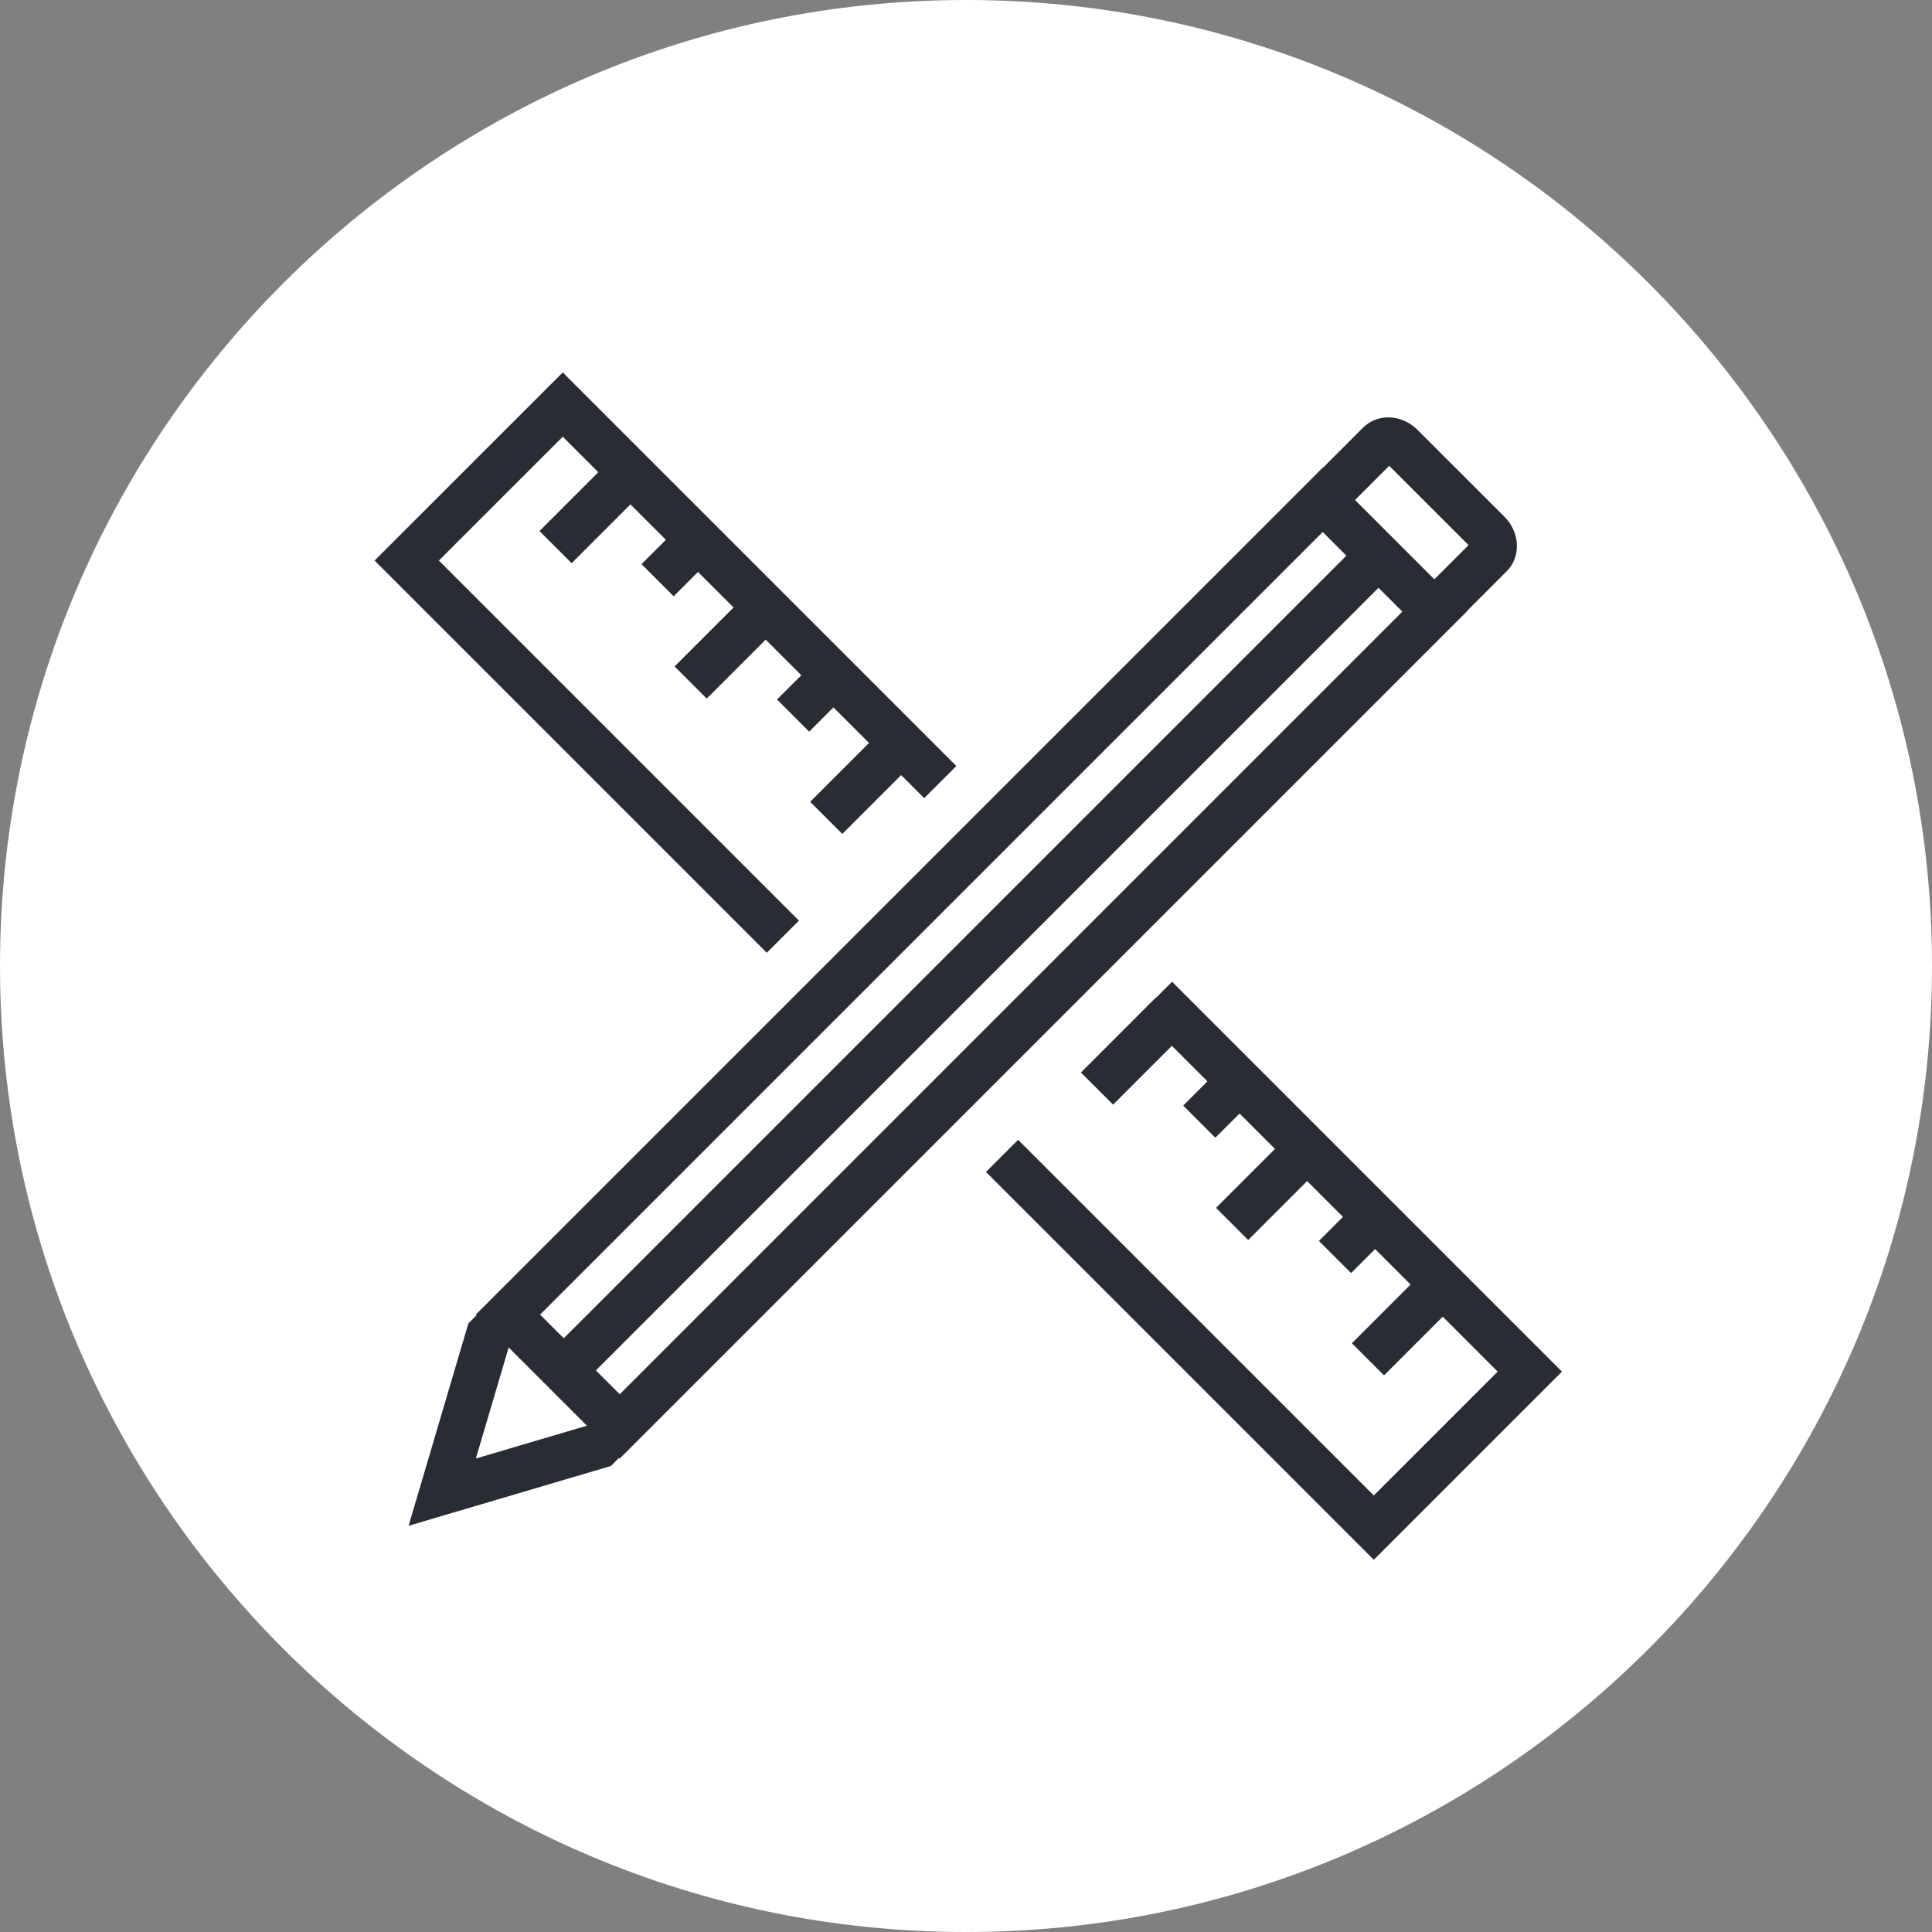 <?xml version="1.0" encoding="utf-8"?>
<!-- Generator: Adobe Illustrator 16.0.0, SVG Export Plug-In . SVG Version: 6.00 Build 0)  -->
<!DOCTYPE svg PUBLIC "-//W3C//DTD SVG 1.1//EN" "http://www.w3.org/Graphics/SVG/1.1/DTD/svg11.dtd">
<svg version="1.1" xmlns="http://www.w3.org/2000/svg" xmlns:xlink="http://www.w3.org/1999/xlink" x="0px" y="0px" width="170px"
	 height="170px" viewBox="0 0 170 170" enable-background="new 0 0 170 170" xml:space="preserve">
<rect x="0" y="0" width="170" height="170" fill="#808080" stroke="none"/>
<g id="Background">
</g>
<g id="Circle">
	<g>
		<path fill="#FFFFFF" d="M85,170c-46.869,0-85-38.131-85-85S38.131,0,85,0s85,38.131,85,85S131.869,170,85,170z"/>
	</g>
</g>
<g id="TEXT">
</g>
<g id="Icons">
	<g>
		<g>
			<g>
				<polygon fill="#282D33" points="67.472,83.836 32.96,49.324 49.517,32.77 84.149,67.402 81.321,70.23 49.517,38.426 
					38.617,49.324 70.3,81.008 				"/>
			</g>
			<g>
				<polygon fill="#282D33" points="120.884,137.249 86.759,103.123 89.587,100.295 120.884,131.591 131.783,120.692 
					100.304,89.213 103.132,86.385 137.439,120.692 				"/>
			</g>
			<g>
				
					<rect x="50.173" y="40.186" transform="matrix(0.707 0.707 -0.707 0.707 47.009 -23.756)" fill="#282D33" width="4" height="9.335"/>
			</g>
			<g>
				
					<rect x="57.653" y="46.775" transform="matrix(0.707 0.707 -0.707 0.707 52.31 -27.744)" fill="#282D33" width="4" height="5.025"/>
			</g>
			<g>
				
					<rect x="62.086" y="52.1" transform="matrix(0.707 0.707 -0.707 0.707 58.897 -28.688)" fill="#282D33" width="4" height="9.335"/>
			</g>
			<g>
				
					<rect x="69.566" y="58.688" transform="matrix(0.707 0.707 -0.707 0.707 64.237 -32.679)" fill="#282D33" width="4" height="5.027"/>
			</g>
			<g>
				
					<rect x="74.001" y="64.014" transform="matrix(0.707 0.707 -0.707 0.707 70.825 -33.624)" fill="#282D33" width="4" height="9.333"/>
			</g>
			<g>
				
					<rect x="97.827" y="87.84" transform="matrix(0.707 0.707 -0.707 0.707 94.651 -43.493)" fill="#282D33" width="4" height="9.333"/>
			</g>
			<g>
				
					<rect x="105.306" y="94.428" transform="matrix(0.707 0.707 -0.707 0.707 99.977 -47.483)" fill="#282D33" width="4" height="5.027"/>
			</g>
			<g>
				
					<rect x="109.741" y="99.753" transform="matrix(0.707 0.707 -0.707 0.707 106.538 -48.428)" fill="#282D33" width="4" height="9.334"/>
			</g>
			<g>
				
					<rect x="117.22" y="106.341" transform="matrix(0.707 0.707 -0.707 0.707 111.918 -52.42)" fill="#282D33" width="4" height="5.026"/>
			</g>
			<g>
				
					<rect x="121.654" y="111.666" transform="matrix(0.707 0.707 -0.707 0.707 118.493 -53.364)" fill="#282D33" width="3.999" height="9.336"/>
			</g>
		</g>
		<g>
			<g>
				<polygon fill="#282D33" points="35.954,134.255 41.212,116.453 43.273,114.393 46.101,117.221 44.76,118.563 41.873,128.335 
					51.644,125.449 52.986,124.107 55.814,126.936 53.753,128.997 				"/>
			</g>
			<path fill="#282D33" d="M116.388,46.811l7.009,7.008l-68.864,68.865l-7.01-7.009L116.388,46.811L116.388,46.811z M116.388,41.153
				l-74.522,74.521l12.668,12.666l74.52-74.522L116.388,41.153L116.388,41.153z"/>
			<g>
				
					<rect x="84.339" y="33.719" transform="matrix(0.707 0.707 -0.707 0.707 84.593 -36.486)" fill="#282D33" width="4" height="100.302"/>
			</g>
			<g>
				<path fill="#282D33" d="M128.632,54.213l-2.828-2.828l3.417-3.418l-6.982-6.98l-3.417,3.417l-2.829-2.828l3.952-3.952
					c0.58-0.581,1.365-0.9,2.211-0.9c0.001,0,0.002,0,0.003,0c0.939,0,1.879,0.404,2.578,1.106l7.649,7.646
					c1.373,1.373,1.46,3.52,0.196,4.785L128.632,54.213z"/>
			</g>
		</g>
	</g>
</g>
</svg>
